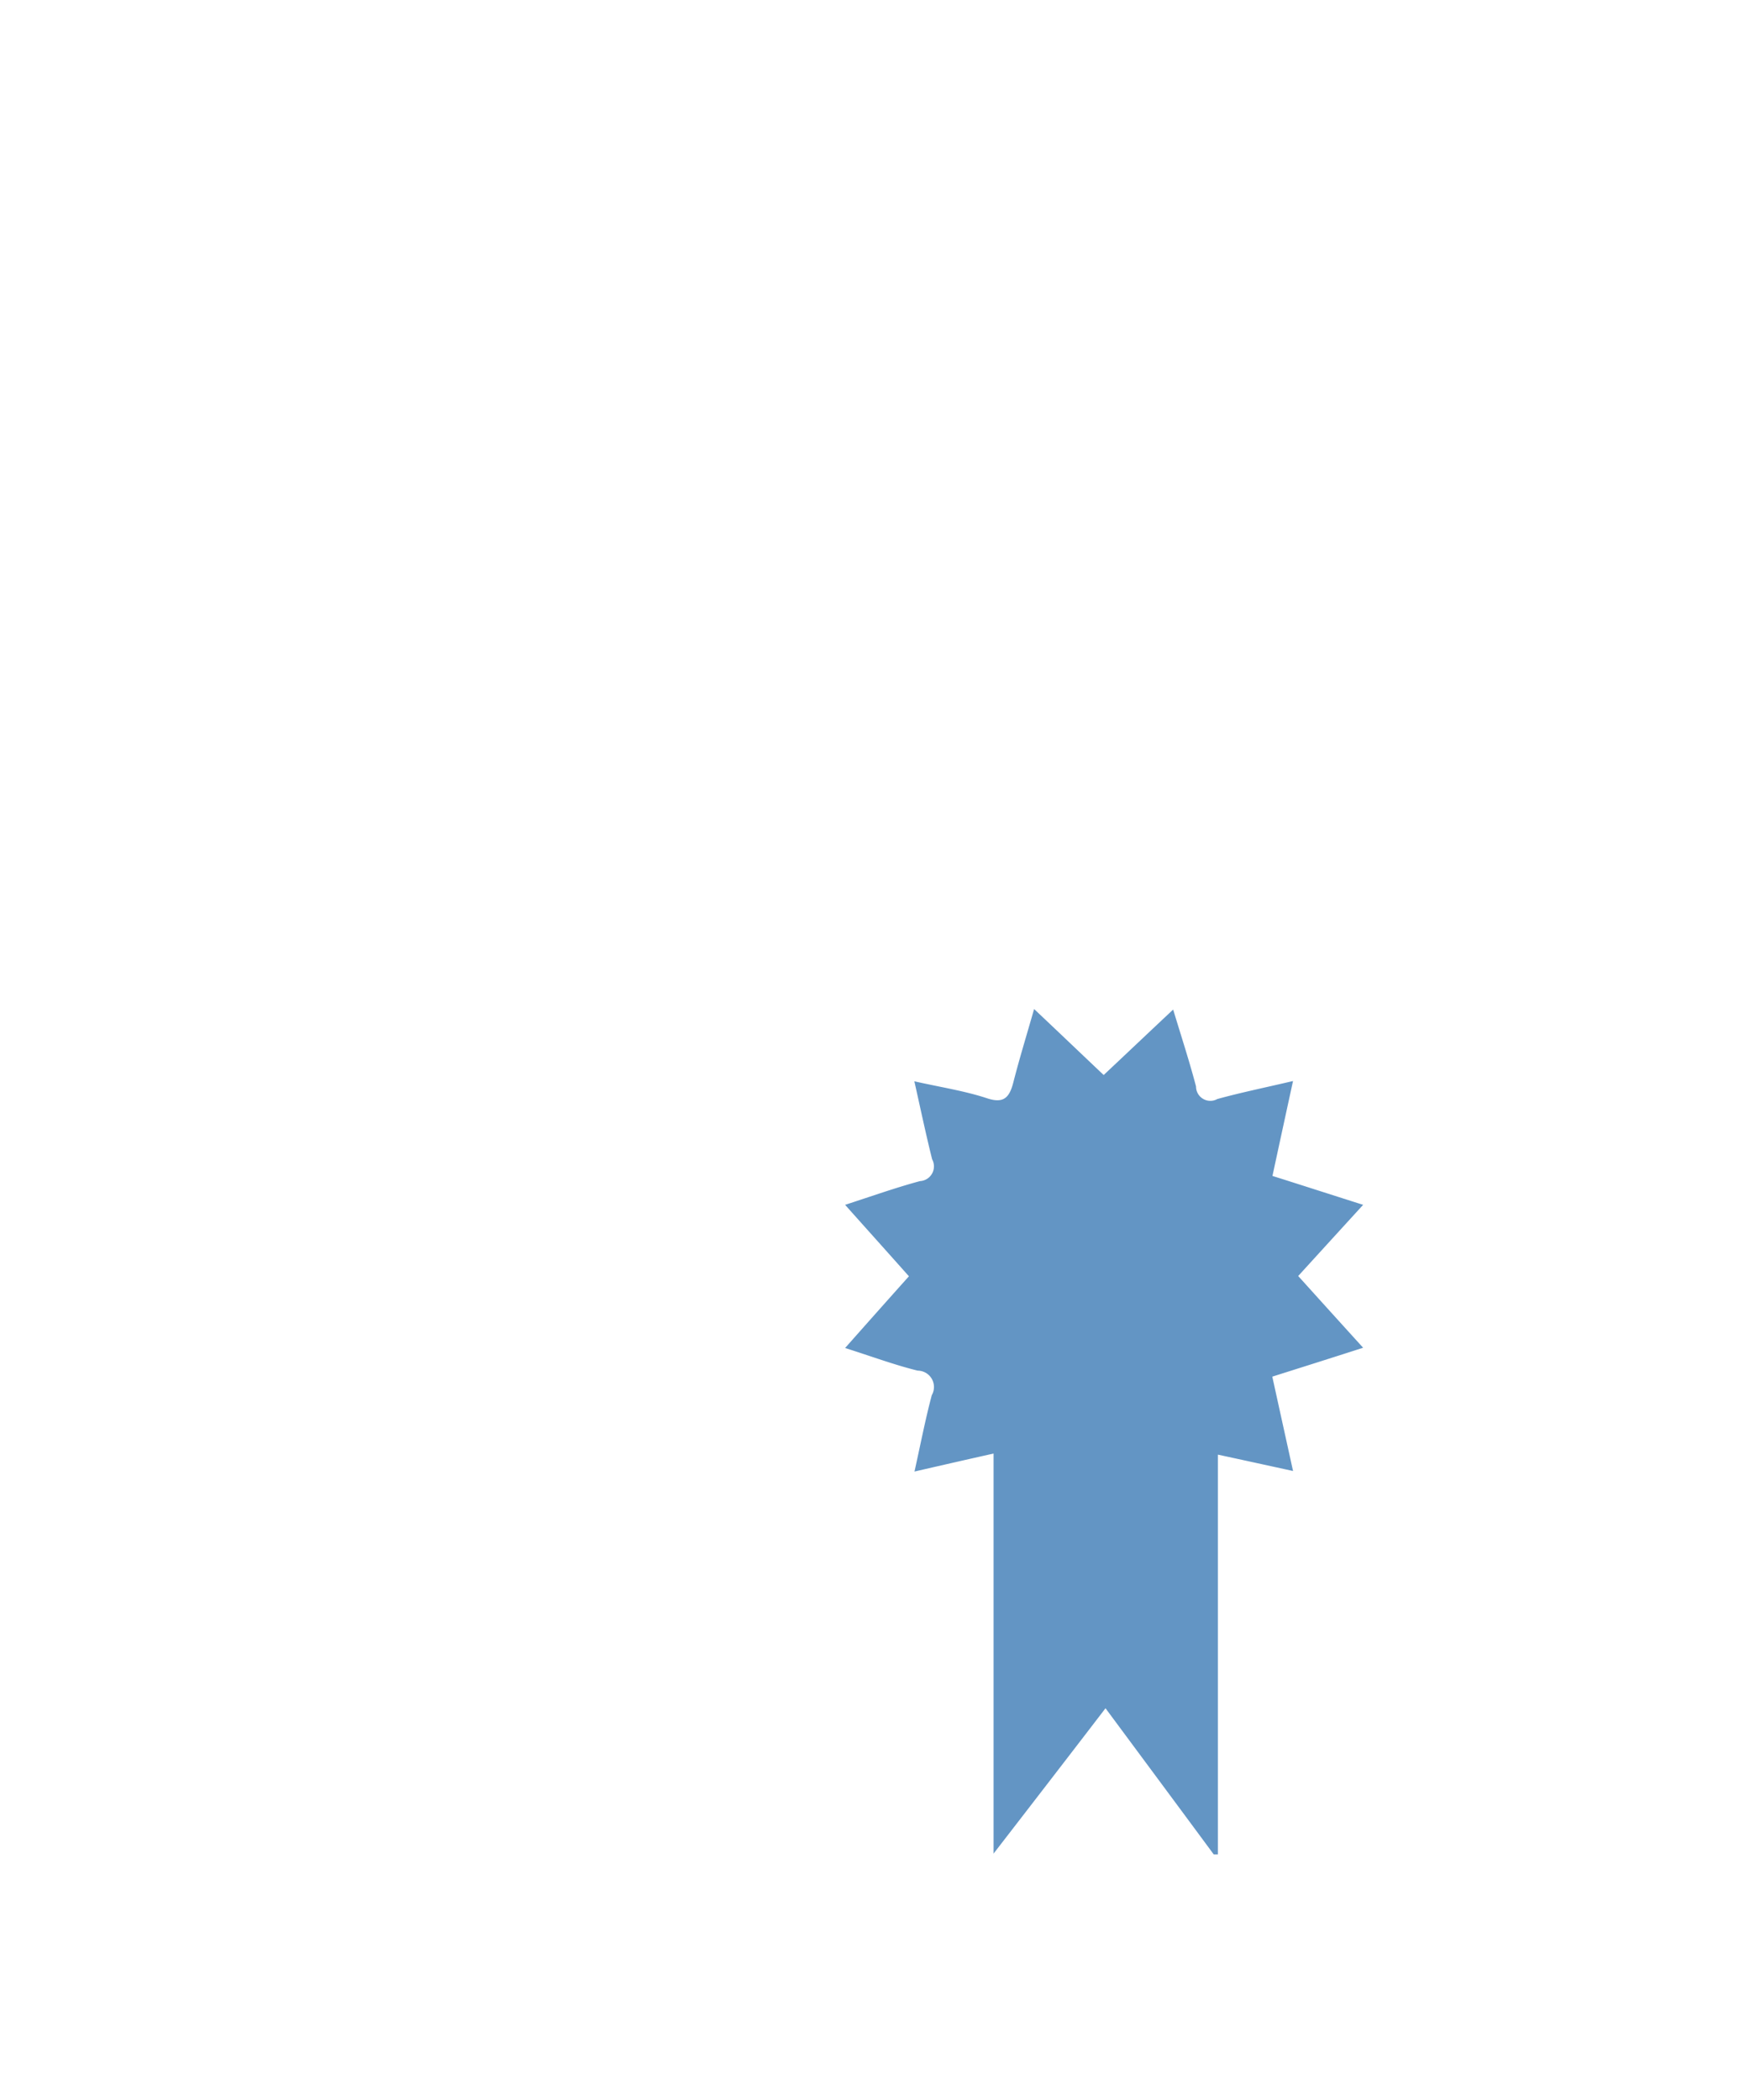 <svg id="advantage-icon6.svg" xmlns="http://www.w3.org/2000/svg" xmlns:xlink="http://www.w3.org/1999/xlink" width="64" height="77" viewBox="0 0 64 77">
  <defs>
    <style>
      .cls-1, .cls-3, .cls-4, .cls-5 {
        fill: none;
        stroke: #fff;
      }

      .cls-1 {
        stroke-width: 2px;
        opacity: 0.92;
        filter: url(#filter);
      }

      .cls-1, .cls-2, .cls-3, .cls-4, .cls-5 {
        fill-rule: evenodd;
      }

      .cls-2 {
        fill: #6395c4;
      }

      .cls-3, .cls-4, .cls-5 {
        stroke-width: 1.333px;
      }

      .cls-3 {
        filter: url(#filter-2);
      }

      .cls-4 {
        filter: url(#filter-3);
      }

      .cls-5 {
        filter: url(#filter-4);
      }
    </style>
    <filter id="filter" x="779" y="2422" width="62" height="75" filterUnits="userSpaceOnUse">
      <feOffset result="offset" dx="-2.868" dy="4.096" in="SourceAlpha"/>
      <feGaussianBlur result="blur" stdDeviation="2.828"/>
      <feFlood result="flood" flood-color="#0d0c0d"/>
      <feComposite result="composite" operator="in" in2="blur"/>
      <feBlend result="blend" in="SourceGraphic"/>
    </filter>
    <filter id="filter-2" x="795" y="2438" width="29" height="16" filterUnits="userSpaceOnUse">
      <feOffset result="offset" dx="-2.868" dy="4.096" in="SourceAlpha"/>
      <feGaussianBlur result="blur" stdDeviation="2.828"/>
      <feFlood result="flood" flood-color="#0d0c0d"/>
      <feComposite result="composite" operator="in" in2="blur"/>
      <feBlend result="blend" in="SourceGraphic"/>
    </filter>
    <filter id="filter-3" x="795" y="2444" width="29" height="17" filterUnits="userSpaceOnUse">
      <feOffset result="offset" dx="-2.868" dy="4.096" in="SourceAlpha"/>
      <feGaussianBlur result="blur" stdDeviation="2.828"/>
      <feFlood result="flood" flood-color="#0d0c0d"/>
      <feComposite result="composite" operator="in" in2="blur"/>
      <feBlend result="blend" in="SourceGraphic"/>
    </filter>
    <filter id="filter-4" x="791" y="2441" width="37" height="17" filterUnits="userSpaceOnUse">
      <feOffset result="offset" dx="-2.868" dy="4.096" in="SourceAlpha"/>
      <feGaussianBlur result="blur" stdDeviation="2.828"/>
      <feFlood result="flood" flood-color="#0d0c0d"/>
      <feComposite result="composite" operator="in" in2="blur"/>
      <feBlend result="blend" in="SourceGraphic"/>
    </filter>
  </defs>
  <g style="fill: none; filter: url(#filter)">
    <path id="Shape_39_copy" data-name="Shape 39 copy" class="cls-1" d="M836,2435.27V2485H789v-60h37.582m-0.665,1.34,0.656-.68,8.868,11-0.656.68Zm0.235-.45,0.653-.68,8.4,9.89-0.653.68Z" transform="translate(-778 -2421)" style="stroke: inherit; filter: none; fill: inherit"/>
  </g>
  <use xlink:href="#Shape_39_copy" style="stroke: #fff; filter: none; fill: none"/>
  <path id="Фигура_5" data-name="Фигура 5" class="cls-2" d="M822.516,2489c-1.3-1.76-2.606-3.52-3.97-5.36-1.349,1.76-2.661,3.46-4.106,5.33V2474.3c-0.982.22-1.858,0.42-2.9,0.66,0.226-1.02.4-1.92,0.634-2.8a0.6,0.6,0,0,0-.517-0.9c-0.852-.21-1.682-0.52-2.662-0.83,0.807-.91,1.561-1.76,2.341-2.63-0.774-.87-1.52-1.7-2.341-2.62,0.987-.32,1.856-0.63,2.746-0.87a0.541,0.541,0,0,0,.446-0.8c-0.225-.9-0.414-1.8-0.652-2.86,0.976,0.22,1.839.35,2.659,0.62,0.627,0.21.831-.03,0.974-0.59,0.214-.84.473-1.68,0.759-2.68,0.881,0.83,1.685,1.6,2.552,2.42,0.841-.79,1.651-1.56,2.548-2.4,0.306,1.01.6,1.91,0.839,2.82a0.525,0.525,0,0,0,.781.46c0.87-.24,1.757-0.42,2.776-0.66-0.261,1.2-.5,2.3-0.754,3.48,1.077,0.34,2.129.68,3.326,1.06-0.814.89-1.58,1.73-2.382,2.61,0.794,0.88,1.563,1.73,2.381,2.63-1.175.38-2.228,0.71-3.331,1.06,0.252,1.15.491,2.23,0.761,3.46-0.962-.21-1.828-0.4-2.757-0.6V2489h-0.156" transform="translate(-778 -2421)"/>
  <g style="fill: none; filter: url(#filter-2)">
    <path id="Фигура_6" data-name="Фигура 6" class="cls-3" d="M805.657,2441.92v-0.83H818.15v0.83H805.657Z" transform="translate(-778 -2421)" style="stroke: inherit; filter: none; fill: inherit"/>
  </g>
  <use xlink:href="#Фигура_6" style="stroke: #fff; filter: none; fill: none"/>
  <g style="fill: none; filter: url(#filter-3)">
    <path id="Фигура_6_kопировать_2" data-name="Фигура 6 kопировать 2" class="cls-4" d="M805.657,2448.55v-0.83H818.15v0.83H805.657Z" transform="translate(-778 -2421)" style="stroke: inherit; filter: none; fill: inherit"/>
  </g>
  <use xlink:href="#Фигура_6_kопировать_2" style="stroke: #fff; filter: none; fill: none"/>
  <g style="fill: none; filter: url(#filter-4)">
    <path id="Фигура_6_kопировать" data-name="Фигура 6 kопировать" class="cls-5" d="M801.493,2445.24v-0.83h20.821v0.83H801.493Z" transform="translate(-778 -2421)" style="stroke: inherit; filter: none; fill: inherit"/>
  </g>
  <use xlink:href="#Фигура_6_kопировать" style="stroke: #fff; filter: none; fill: none"/>
</svg>
